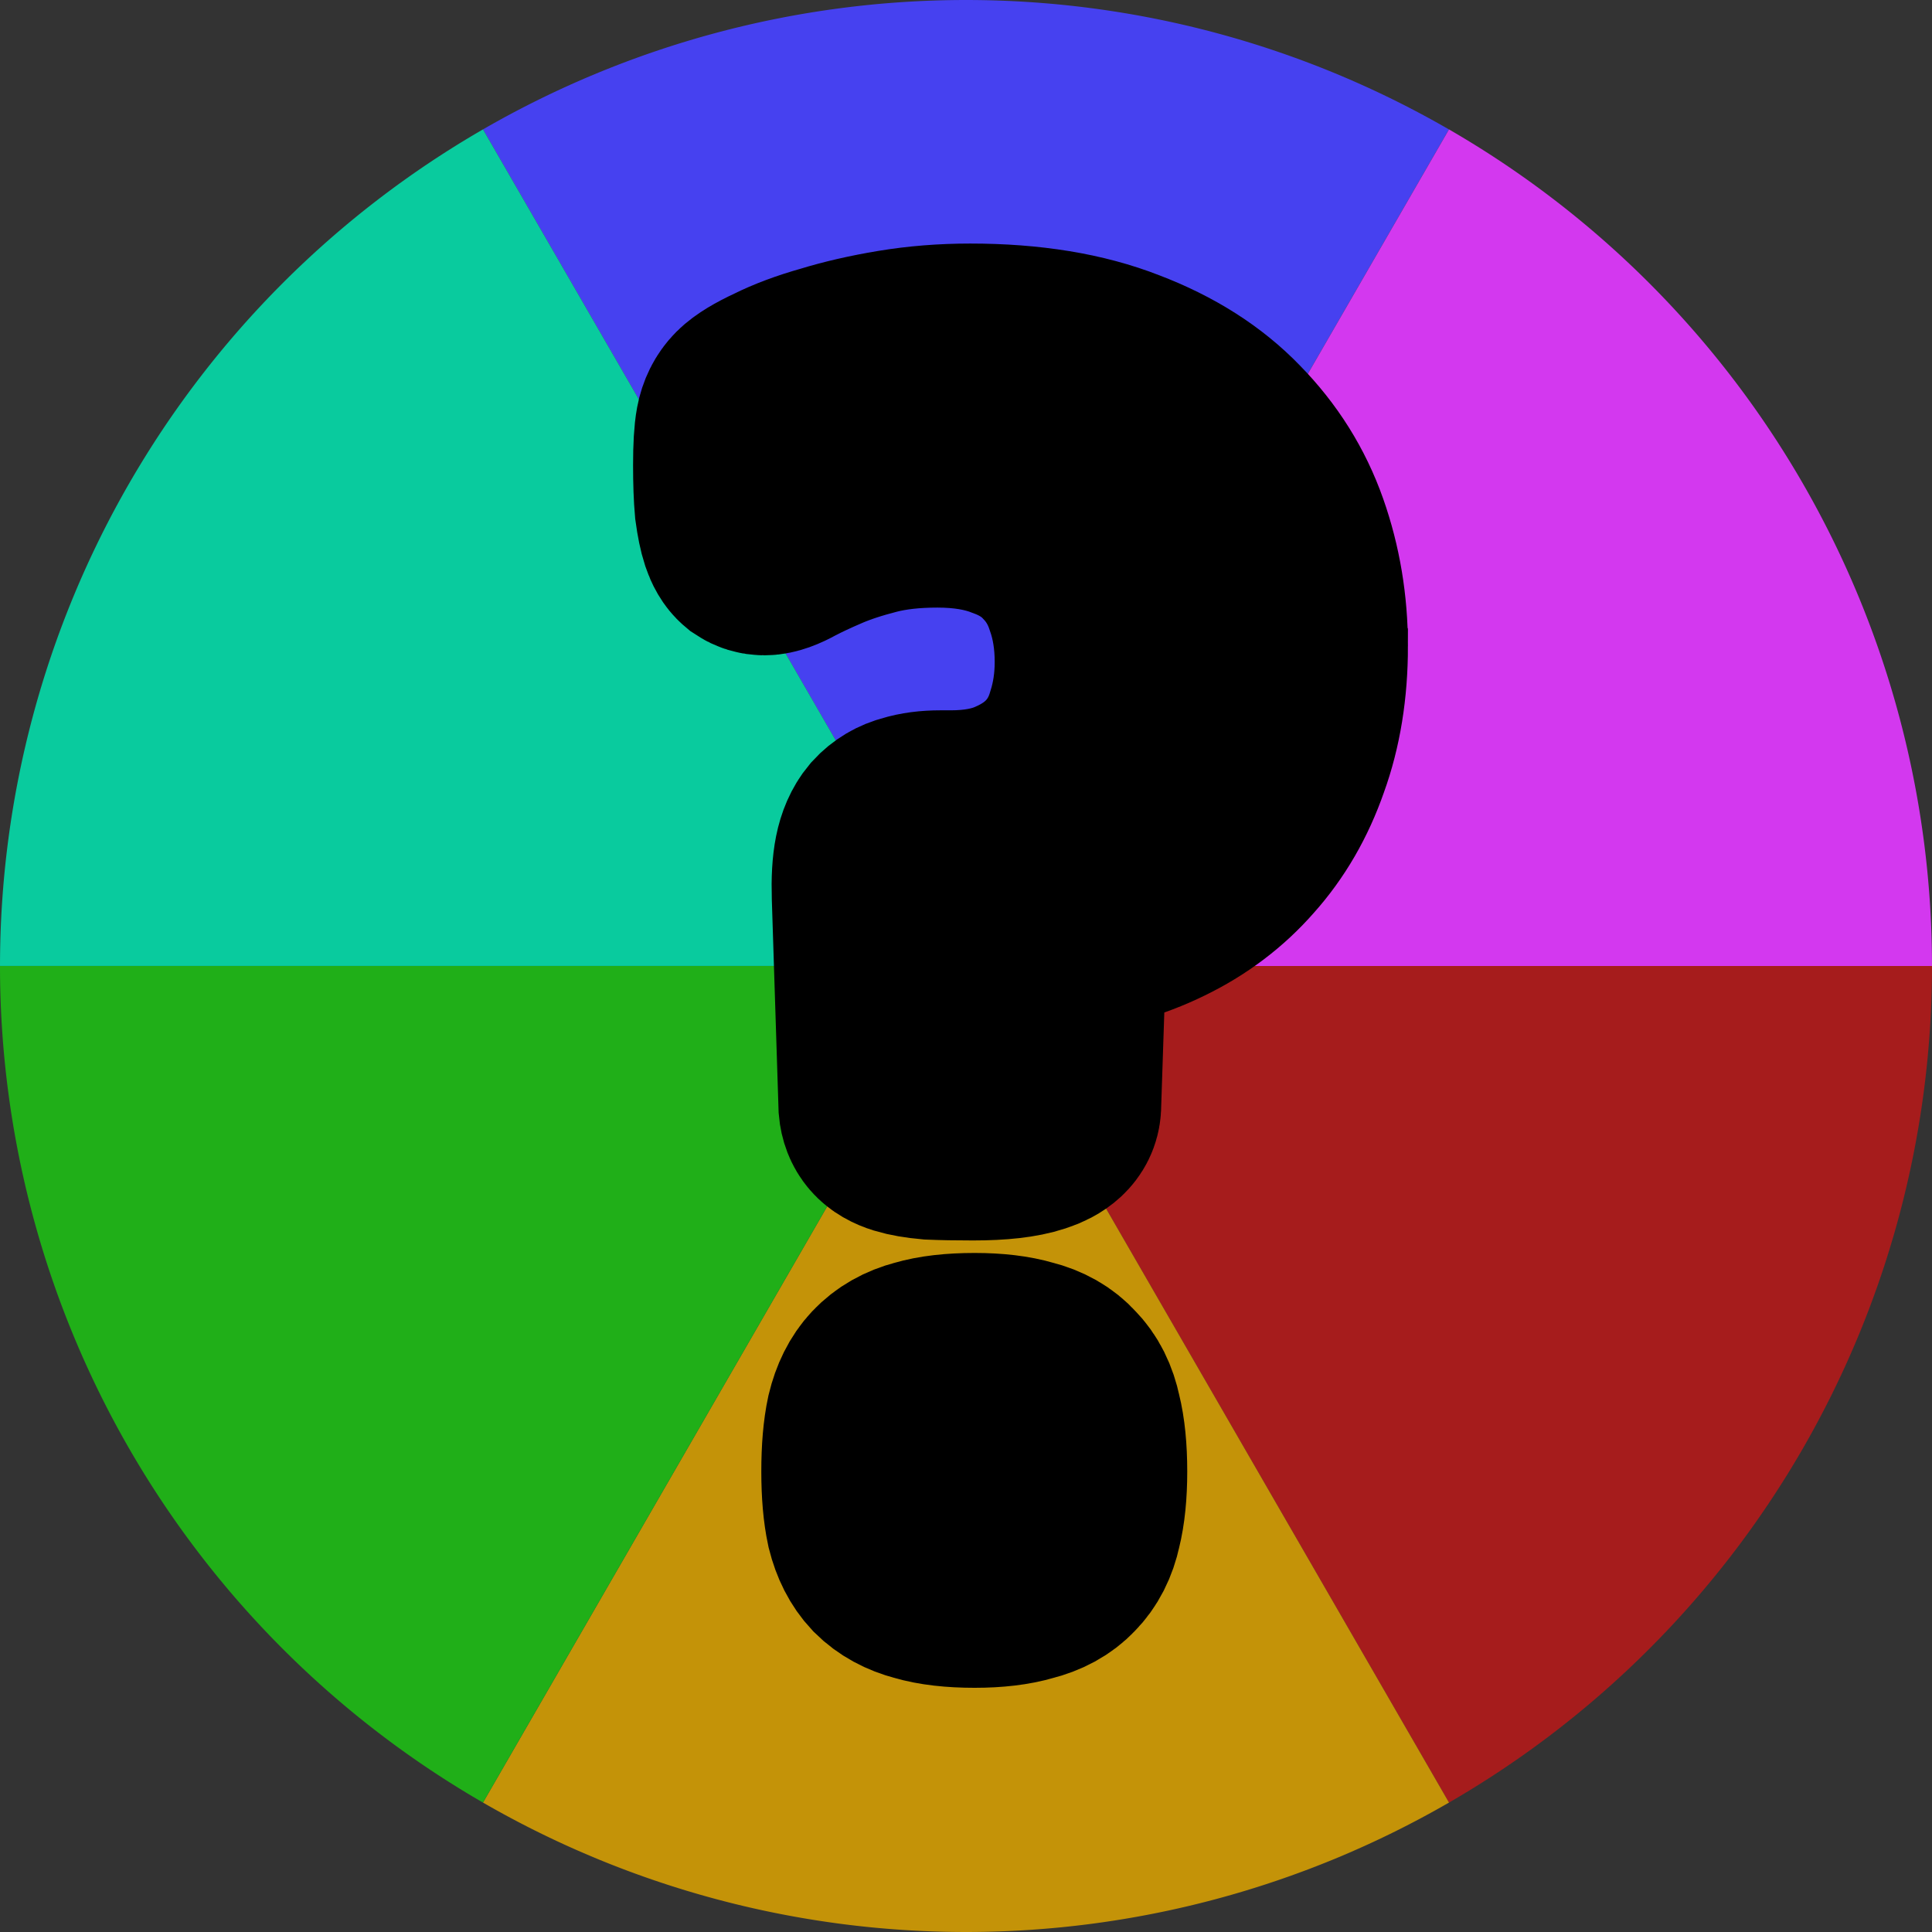 <?xml version="1.0" encoding="UTF-8" standalone="no"?>
<!-- Created with Inkscape (http://www.inkscape.org/) -->

<svg
   width="179.78mm"
   height="179.78mm"
   viewBox="0 0 179.78 179.78"
   version="1.1"
   id="svg5"
   inkscape:version="1.1.1 (3bf5ae0d25, 2021-09-20)"
   sodipodi:docname="guessHueLogo.svg"
   inkscape:export-filename="C:\Users\markf\OneDrive\Documents\Projects\csci200\SetFinalProject\data\logo.png"
   inkscape:export-xdpi="111.178"
   inkscape:export-ydpi="111.178"
   xmlns:inkscape="http://www.inkscape.org/namespaces/inkscape"
   xmlns:sodipodi="http://sodipodi.sourceforge.net/DTD/sodipodi-0.dtd"
   xmlns="http://www.w3.org/2000/svg"
   xmlns:svg="http://www.w3.org/2000/svg">
  <rect x="0" y="0" width="179.78" height="179.78" fill="#333333" stroke="none"/>
  <sodipodi:namedview
     id="namedview7"
     pagecolor="#ffffff"
     bordercolor="#666666"
     borderopacity="1.0"
     inkscape:pageshadow="2"
     inkscape:pageopacity="0.0"
     inkscape:pagecheckerboard="0"
     inkscape:document-units="mm"
     showgrid="false"
     inkscape:zoom="0.70710678"
     inkscape:cx="106.77312"
     inkscape:cy="413.65747"
     inkscape:window-width="1920"
     inkscape:window-height="1001"
     inkscape:window-x="2391"
     inkscape:window-y="765"
     inkscape:window-maximized="1"
     inkscape:current-layer="layer1"
     showguides="false">
    <sodipodi:guide
       position="89.89,89.89"
       orientation="0,555.032"
       id="guide9888" />
    <sodipodi:guide
       position="163.316,163.316"
       orientation="555.032,0"
       id="guide9890" />
    <sodipodi:guide
       position="163.316,16.464"
       orientation="0,-555.032"
       id="guide9892" />
    <sodipodi:guide
       position="89.89,89.89"
       orientation="-555.032,0"
       id="guide9894" />
  </sodipodi:namedview>
  <defs
     id="defs2" />
  <g
     inkscape:label="Layer 1"
     inkscape:groupmode="layer"
     id="layer1"
     transform="translate(-39.475,-68.564)">
    <path
       style="fill:#4641f0;fill-opacity:1;stroke-width:183.565;stroke-linecap:round;stroke-linejoin:round;paint-order:stroke fill markers"
       id="path846-0-8-4-8"
       sodipodi:type="arc"
       sodipodi:cx="-72.543037"
       sodipodi:cy="-191.25995"
       sodipodi:rx="89.88987"
       sodipodi:ry="89.88987"
       sodipodi:start="0"
       sodipodi:end="1.0471976"
       sodipodi:arc-type="slice"
       transform="matrix(0.5,-0.866,-0.866,-0.5,0,0)"
       d="m 17.347,-191.26 a 89.89,89.89 0 0 1 -44.945,77.847 l -44.945,-77.847 z" />
    <path
       style="fill:#d338ef;fill-opacity:1;stroke-width:183.565;stroke-linecap:round;stroke-linejoin:round;paint-order:stroke fill markers"
       id="path846-0-8-4-8-5"
       sodipodi:type="arc"
       sodipodi:cx="129.36446"
       sodipodi:cy="-158.45409"
       sodipodi:rx="89.88987"
       sodipodi:ry="89.88987"
       sodipodi:start="0"
       sodipodi:end="1.0471976"
       sodipodi:arc-type="slice"
       transform="scale(1,-1)"
       d="m 219.254,-158.454 a 89.89,89.89 0 0 1 -44.945,77.847 l -44.945,-77.847 z" />
    <path
       style="fill:#09cb9e;fill-opacity:1;stroke-width:183.565;stroke-linecap:round;stroke-linejoin:round;paint-order:stroke fill markers"
       id="path846-0-8-4-6-6"
       sodipodi:type="arc"
       sodipodi:cx="-201.9075"
       sodipodi:cy="-32.805855"
       sodipodi:rx="89.88987"
       sodipodi:ry="89.88987"
       sodipodi:start="0"
       sodipodi:end="1.0471976"
       sodipodi:arc-type="slice"
       transform="matrix(-0.5,-0.866,-0.866,0.5,0,0)"
       d="m -112.018,-32.806 a 89.89,89.89 0 0 1 -44.945,77.847 l -44.945,-77.847 z" />
    <path
       style="fill:#a61c1c;fill-opacity:1;stroke-width:183.565;stroke-linecap:round;stroke-linejoin:round;paint-order:stroke fill markers"
       id="path846-0"
       sodipodi:type="arc"
       sodipodi:cx="129.36446"
       sodipodi:cy="158.4541"
       sodipodi:rx="89.88987"
       sodipodi:ry="89.88987"
       sodipodi:start="0"
       sodipodi:end="1.0471976"
       sodipodi:arc-type="slice"
       d="m 219.254,158.454 a 89.89,89.89 0 0 1 -44.945,77.847 L 129.364,158.454 Z" />
    <path
       style="fill:#c49308;fill-opacity:1;stroke-width:183.565;stroke-linecap:round;stroke-linejoin:round;paint-order:stroke fill markers"
       id="path846-0-8-4"
       sodipodi:type="arc"
       sodipodi:cx="201.9075"
       sodipodi:cy="-32.805855"
       sodipodi:rx="89.88987"
       sodipodi:ry="89.88987"
       sodipodi:start="0"
       sodipodi:end="1.0471976"
       sodipodi:arc-type="slice"
       transform="rotate(60)"
       d="M 291.797,-32.806 A 89.89,89.89 0 0 1 246.852,45.041 L 201.907,-32.806 Z" />
    <path
       style="fill:#20af18;fill-opacity:1;stroke-width:183.565;stroke-linecap:round;stroke-linejoin:round;paint-order:stroke fill markers"
       id="path846-0-8-4-6"
       sodipodi:type="arc"
       sodipodi:cx="72.543045"
       sodipodi:cy="-191.25995"
       sodipodi:rx="89.88987"
       sodipodi:ry="89.88987"
       sodipodi:start="0"
       sodipodi:end="1.0471976"
       sodipodi:arc-type="slice"
       transform="rotate(120)"
       d="m 162.433,-191.26 a 89.89,89.89 0 0 1 -44.945,77.847 l -44.945,-77.847 z" />
    <g
       id="g9916"
       inkscape:transform-center-x="-9.1922696"
       inkscape:transform-center-y="2.4032852"
       transform="matrix(1.376,0,0,1.376,-51.821,-41.604)">
      <g
         aria-label="?"
         id="text6539"
         style="font-weight:bold;font-size:103.268px;line-height:1.25;font-family:Calibri;-inkscape-font-specification:'Calibri Bold';text-align:center;text-anchor:middle;fill:#ffffff;stroke:#000000;stroke-width:14.533;stroke-miterlimit:4;stroke-dasharray:none;paint-order:stroke fill markers;stop-color:#000000"
         inkscape:transform-center-x="-3.8760367"
         inkscape:transform-center-y="0.21142019">
        <path
           d="m 154.296,123.77 c 0,2.757 -0.403,5.244 -1.21,7.463 -0.773,2.219 -1.882,4.135 -3.328,5.748 -1.412,1.614 -3.126,2.908 -5.143,3.883 -1.983,0.975 -4.185,1.597 -6.606,1.866 l -0.403,12.14 c -0.034,0.605 -0.521,1.059 -1.462,1.361 -0.908,0.303 -2.235,0.454 -3.983,0.454 -1.109,0 -2.051,-0.017 -2.824,-0.05 -0.74,-0.067 -1.328,-0.168 -1.765,-0.303 -0.437,-0.134 -0.756,-0.319 -0.958,-0.555 -0.202,-0.235 -0.319,-0.538 -0.353,-0.908 l -0.454,-14.207 c -0.034,-1.076 0.017,-1.95 0.151,-2.622 0.134,-0.672 0.37,-1.21 0.706,-1.614 0.37,-0.403 0.824,-0.672 1.361,-0.807 0.538,-0.168 1.177,-0.252 1.916,-0.252 h 0.706 c 1.782,0 3.311,-0.286 4.589,-0.857 1.311,-0.571 2.387,-1.328 3.227,-2.269 0.84,-0.941 1.445,-2.051 1.815,-3.328 0.403,-1.277 0.605,-2.639 0.605,-4.084 0,-1.614 -0.235,-3.093 -0.706,-4.437 -0.437,-1.345 -1.126,-2.504 -2.067,-3.479 -0.908,-0.975 -2.067,-1.714 -3.479,-2.219 -1.378,-0.538 -3.009,-0.807 -4.891,-0.807 -1.714,0 -3.227,0.168 -4.538,0.504 -1.311,0.336 -2.437,0.706 -3.378,1.109 -0.941,0.403 -1.731,0.773 -2.37,1.109 -0.605,0.336 -1.076,0.504 -1.412,0.504 -0.235,0 -0.454,-0.067 -0.656,-0.202 -0.202,-0.168 -0.37,-0.454 -0.504,-0.857 -0.134,-0.403 -0.252,-0.975 -0.353,-1.714 -0.067,-0.74 -0.101,-1.681 -0.101,-2.824 0,-1.177 0.05,-2.034 0.151,-2.572 0.101,-0.538 0.319,-0.975 0.656,-1.311 0.336,-0.336 0.975,-0.723 1.916,-1.16 0.941,-0.471 2.067,-0.891 3.378,-1.261 1.311,-0.403 2.773,-0.74 4.387,-1.008 1.614,-0.269 3.294,-0.403 5.042,-0.403 3.967,0 7.362,0.555 10.186,1.664 2.824,1.076 5.126,2.538 6.908,4.387 1.815,1.849 3.143,3.967 3.983,6.353 0.84,2.387 1.261,4.908 1.261,7.564 z m -14.925,55.806 c 0,1.378 -0.118,2.538 -0.353,3.479 -0.202,0.941 -0.588,1.698 -1.16,2.269 -0.538,0.571 -1.277,0.975 -2.219,1.21 -0.908,0.269 -2.034,0.403 -3.378,0.403 -1.412,0 -2.572,-0.134 -3.479,-0.403 -0.908,-0.235 -1.647,-0.639 -2.219,-1.21 -0.538,-0.571 -0.924,-1.328 -1.16,-2.269 -0.202,-0.941 -0.303,-2.101 -0.303,-3.479 0,-1.412 0.101,-2.588 0.303,-3.53 0.235,-0.975 0.622,-1.748 1.16,-2.319 0.571,-0.605 1.311,-1.025 2.219,-1.261 0.908,-0.269 2.067,-0.403 3.479,-0.403 1.345,0 2.471,0.134 3.378,0.403 0.941,0.235 1.681,0.656 2.219,1.261 0.571,0.571 0.958,1.345 1.16,2.319 0.235,0.941 0.353,2.118 0.353,3.53 z"
           id="path15093"
           style="stroke-width:14.533;stroke-miterlimit:4;stroke-dasharray:none"
           sodipodi:nodetypes="sccccccscssccsccsscscscccssscscscsssccssccsssscccscccscccscccs" />
      </g>
    </g>
  </g>
</svg>

